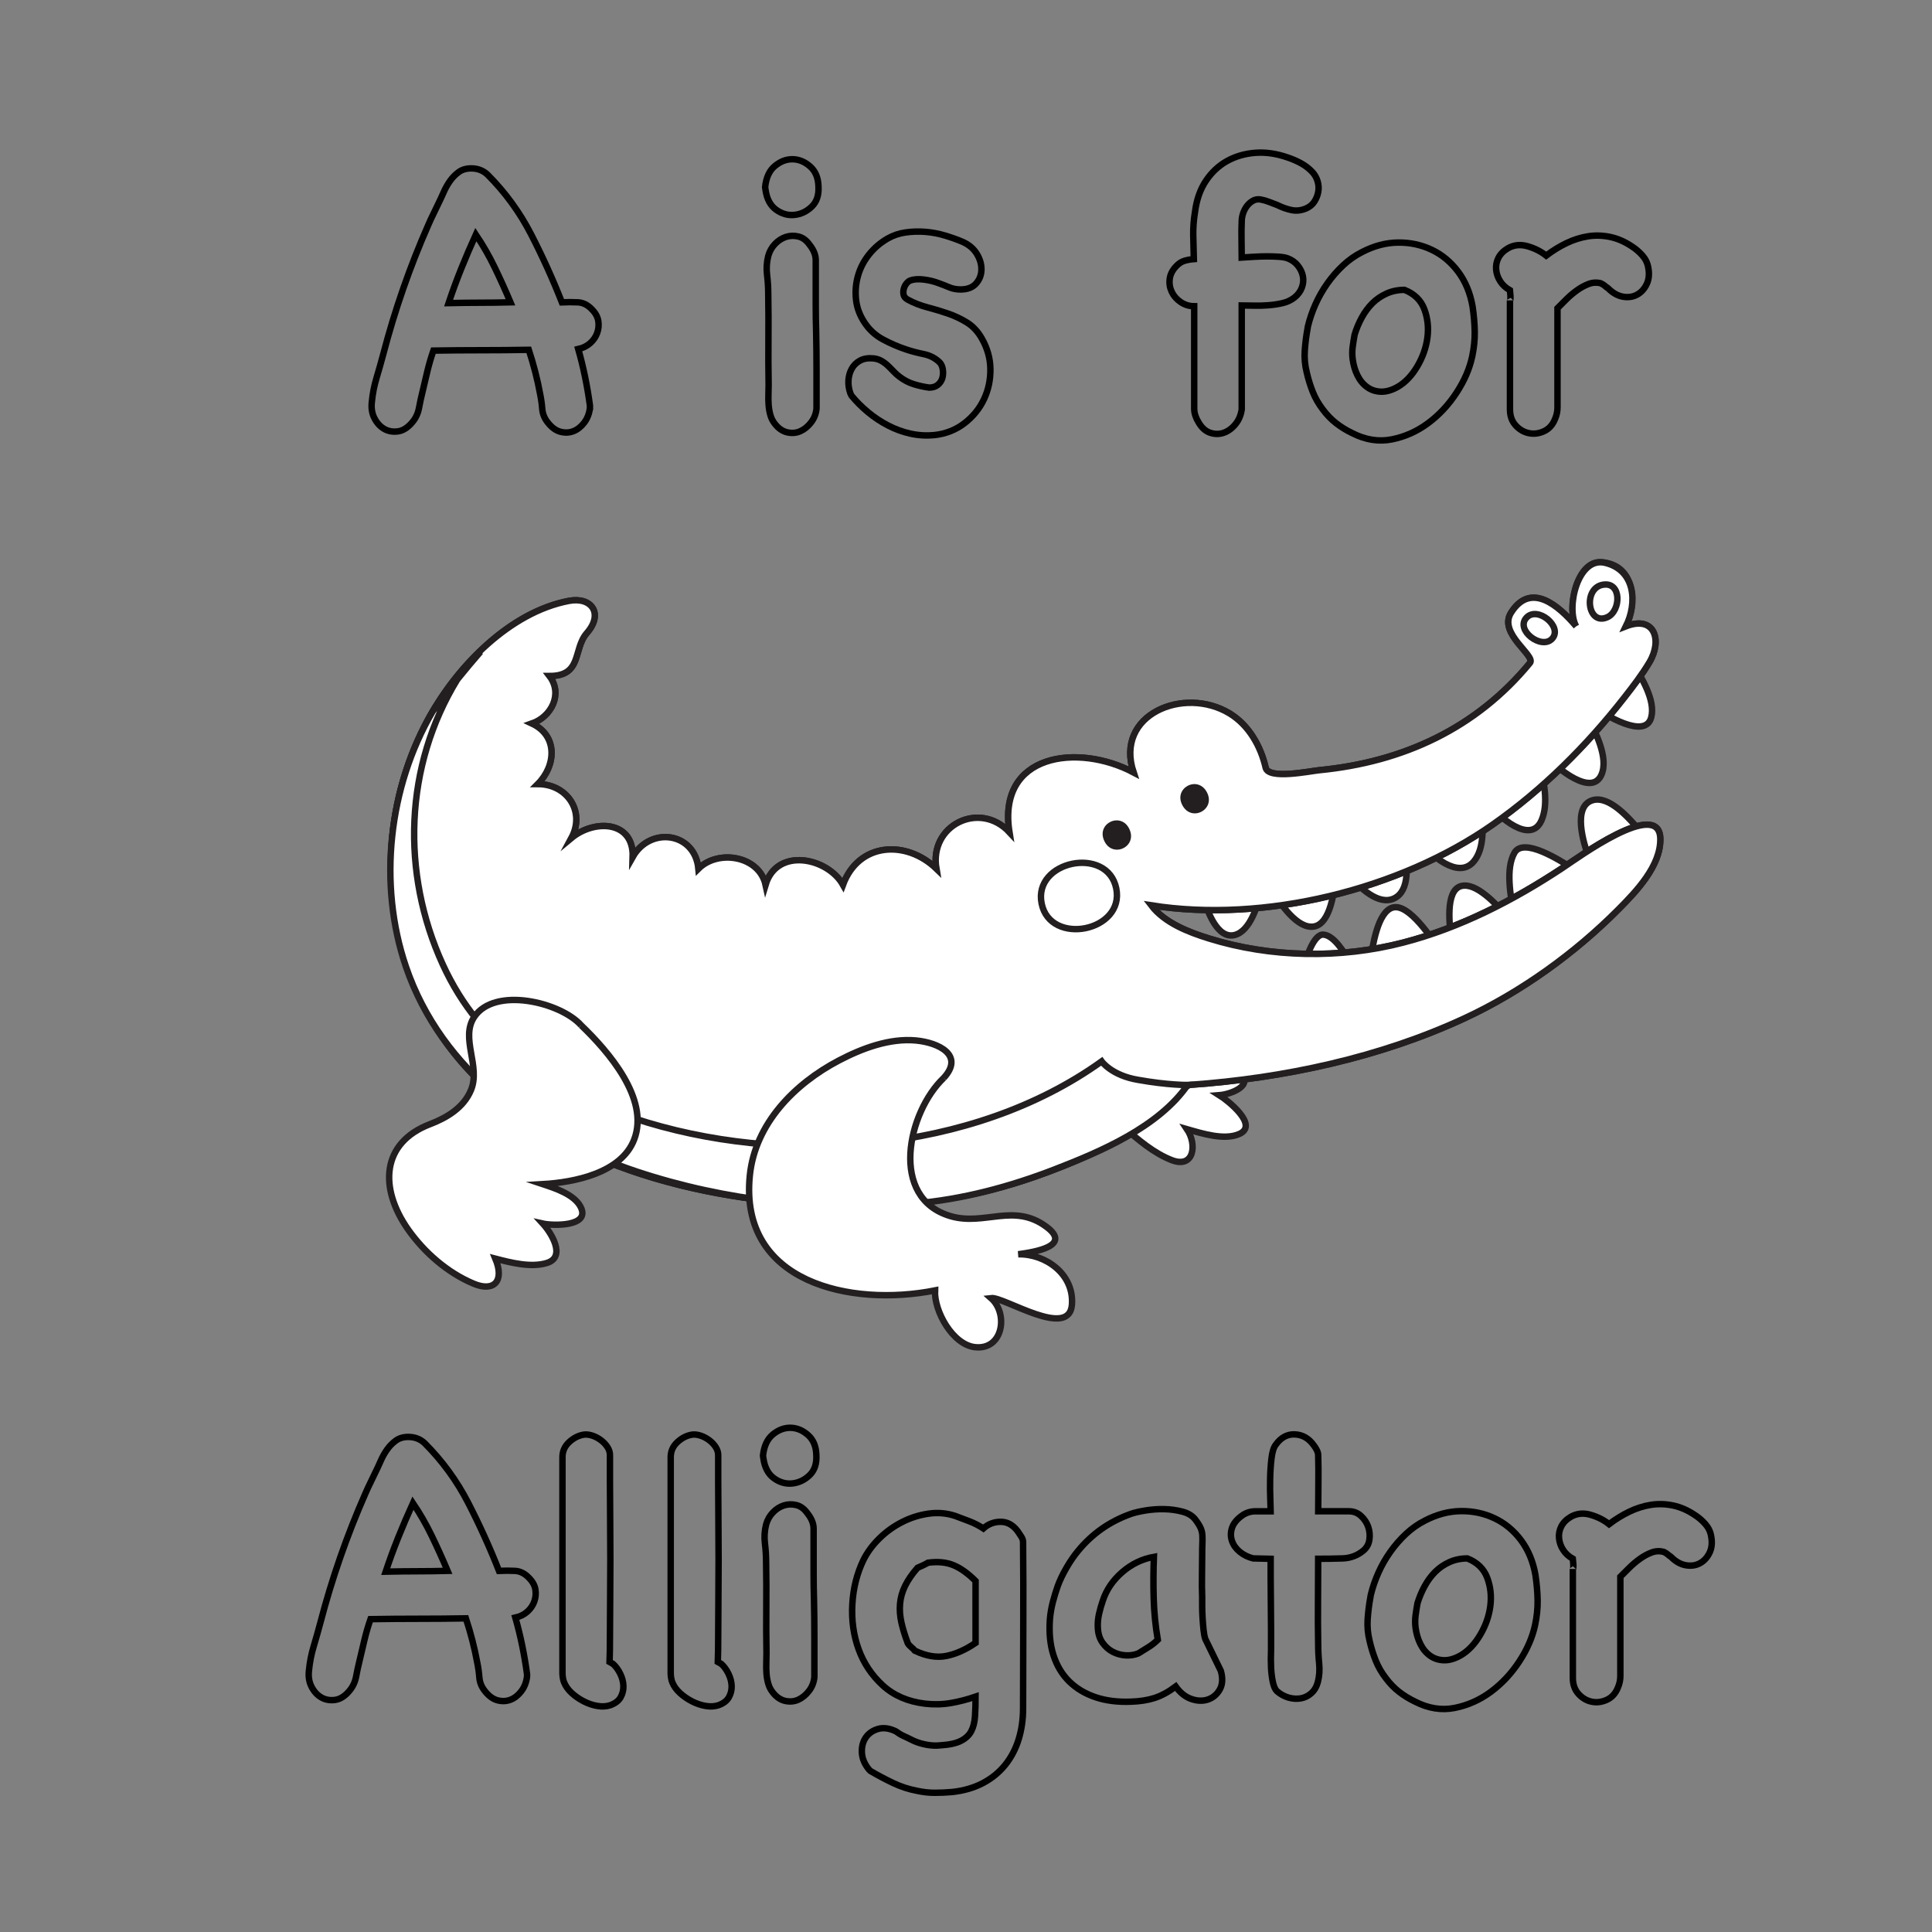 <?xml version="1.0" encoding="utf-8"?>
<!-- Generator: Adobe Illustrator 16.0.0, SVG Export Plug-In . SVG Version: 6.00 Build 0)  -->
<!DOCTYPE svg PUBLIC "-//W3C//DTD SVG 1.1//EN" "http://www.w3.org/Graphics/SVG/1.1/DTD/svg11.dtd">
<svg version="1.1" id="Layer_1" xmlns="http://www.w3.org/2000/svg" xmlns:xlink="http://www.w3.org/1999/xlink" x="0px" y="0px"
	 width="600px" height="600px" viewBox="0 0 600 600" enable-background="new 0 0 600 600" xml:space="preserve">
<rect x="0" y="0" width="600" height="600" fill="#808080" stroke="none"/>
<path fill="#FFFFFF" stroke="#231F20" stroke-width="2" stroke-miterlimit="10" d="M474.082,191.794
	c3.473-3.691,11.363,2.907,7.938,6.577C478.73,201.896,470.454,195.648,474.082,191.794"/>
<path fill="#FFFFFF" stroke="#231F20" stroke-width="2" stroke-miterlimit="10" d="M474.082,191.794
	c3.628-3.856,11.113,3.175,7.938,6.577C478.844,201.773,470.452,195.65,474.082,191.794z"/>
<path fill="#FFFFFF" stroke="#231F20" stroke-width="2" stroke-miterlimit="10" d="M497.825,181.588
	c5.875-0.966,5.562,8.131,1.407,10.063C492.991,194.554,491.496,182.629,497.825,181.588"/>
<path fill="#FFFFFF" stroke="#231F20" stroke-width="2" stroke-miterlimit="10" d="M497.825,181.588
	c6.434-1.059,5.599,9.979,0,10.433C492.227,192.474,492.311,182.495,497.825,181.588z"/>
<path fill="#FFFFFF" stroke="#231F20" stroke-width="2" stroke-miterlimit="10" d="M373.834,278.971
	c1.033,3.813,4.232,12.852,9.667,11.387c4.84-1.304,7.057-9.316,8.25-13.513C385.779,277.554,379.807,278.263,373.834,278.971z"/>
<path fill="#FFFFFF" stroke="#231F20" stroke-width="2" stroke-miterlimit="10" d="M395.154,276.845
	c2.438,3.633,7.716,11.793,12.929,10.886c5.256-0.914,6.308-11.526,6.803-15.649C408.309,273.669,401.73,275.257,395.154,276.845z"
	/>
<path fill="#FFFFFF" stroke="#231F20" stroke-width="2" stroke-miterlimit="10" d="M419.196,272.082
	c2.921,3.355,8.883,9.34,13.834,6.889c4.901-2.428,3.994-10.573,3.175-14.958C430.536,266.703,424.865,269.393,419.196,272.082z"/>
<path fill="#FFFFFF" stroke="#231F20" stroke-width="2" stroke-miterlimit="10" d="M441.194,261.649
	c3.146,3.861,11.666,11.552,16.468,5.919c3.479-4.079,2.914-11.38,2.355-16.353C453.745,254.694,447.47,258.171,441.194,261.649z"/>
<path fill="#FFFFFF" stroke="#231F20" stroke-width="2" stroke-miterlimit="10" d="M462.288,249.628
	c2.881,3.715,13.062,12.993,16.466,5.09c2.239-5.2,0.664-12.269-0.589-17.564C472.872,241.312,467.579,245.471,462.288,249.628z"/>
<path fill="#FFFFFF" stroke="#231F20" stroke-width="2" stroke-miterlimit="10" d="M480.885,235.567
	c2.729,2.907,13.435,11.969,16.46,5.027c2.288-5.244-1.911-13.28-4.213-17.956C489.05,226.948,484.968,231.257,480.885,235.567z"/>
<path fill="#FFFFFF" stroke="#231F20" stroke-width="2" stroke-miterlimit="10" d="M495.173,219.691
	c3.068,2.143,15.747,10.105,17.62,3.132c1.42-5.287-3.023-12.364-5.599-16.74C503.188,210.619,499.181,215.155,495.173,219.691z"/>
<path fill="#FFFFFF" stroke="#231F20" stroke-width="2" stroke-miterlimit="10" d="M405.02,299.525
	c0.743-2.174,2.984-9.547,6.021-9.268c3.402,0.313,6.498,5.797,8.157,8.36C414.471,298.921,409.745,299.223,405.02,299.525z"/>
<path fill="#FFFFFF" stroke="#231F20" stroke-width="2" stroke-miterlimit="10" d="M425.545,298.164
	c0.768-4.062,2.188-15.055,7.032-16.33c5.019-1.32,12.059,9.699,14.514,13.054C439.909,295.98,432.729,297.072,425.545,298.164z"/>
<path fill="#FFFFFF" stroke="#231F20" stroke-width="2" stroke-miterlimit="10" d="M450.751,291.814
	c-0.494-3.734-2.104-15.266,3.013-16.638c4.646-1.246,10.687,5.538,13.518,8.485C461.77,286.379,456.26,289.096,450.751,291.814z"/>
<path fill="#FFFFFF" stroke="#231F20" stroke-width="2" stroke-miterlimit="10" d="M470,283.661
	c-0.791-5.425-2.512-13.775,0.318-18.799c2.838-5.039,14.443,2.571,17.599,4.508C481.943,274.133,475.971,278.897,470,283.661z"/>
<path fill="#FFFFFF" stroke="#231F20" stroke-width="2" stroke-miterlimit="10" d="M493.359,266.185
	c-1.506-4.096-5.146-15.795,1.244-17.67c5.209-1.527,11.432,5.746,14.402,9.165C503.792,260.515,498.576,263.35,493.359,266.185z"/>
<path fill="#FFFFFF" stroke="#231F20" stroke-width="2" stroke-miterlimit="10" d="M371,327.195c4.646,1.183,10.182,2.6,13.89,5.781
	c4.874,4.184-2.809,6.879-6.208,7.146c2.519,1.571,12.374,9.304,6.193,12.044c-4.661,2.066-11.618-0.169-16.257-1.5
	c3.188,4.71,2.271,12.352-4.777,9.605c-5.469-2.131-10.337-6.261-14.7-10.1c-1.649-1.451,2.646-7.479,3.529-8.938
	C356.698,334.598,362.795,327.941,371,327.195"/>
<path fill="#FFFFFF" stroke="#231F20" stroke-width="2" stroke-miterlimit="10" d="M504.926,194.516
	c3.619-7.295,2.79-19.338-7.756-19.926c-7.589-0.423-10.673,14.666-7.667,19.926c-5.562-6.557-14.159-13.924-20.246-4.201
	c-4.032,6.438,7.782,13.267,5.896,15.561c-16.746,20.333-39.391,30.774-65.385,33.313c-3.059,0.299-15.851,3.002-16.714-0.781
	c-1.521-6.666-5.223-13.207-11.174-16.831c-14.116-8.593-35.873,0.232-29.818,18.328c-17.323-9.174-42.465-5.896-38.558,18.568
	c-9.243-9.954-25.035-2.212-22.68,11.34c-9.344-9.033-24.14-8.289-29.031,4.99c-4.717-8.441-20.486-11.842-24.041,0
	c-1.958-9.008-14.713-11.143-20.866-4.99c-1.067-11.402-14.989-13.265-20.412-3.629c0.383-11.457-12.008-11.765-19.05-5.896
	c4.44-8.199-1.238-16.784-10.433-16.784c5.699-5.699,6.333-15.016-1.814-18.812c6.077-2.117,9.705-9.213,5.442-14.753
	c10.314,0,7.241-8.314,11.631-13.35c5.289-6.066,1.424-11.306-5.563-9.979c-18.406,3.498-34.642,20.378-43.311,36.043
	c-20.11,36.337-14.867,83.287,15.027,112.6c30.166,29.581,76.735,39.04,117.622,39.212c19.14,0.081,37.488-2.801,55.608-9.132
	c11.129-3.89,22.088-8.716,32.041-15.077c4.03-2.576,7.939-5.432,11.336-8.812c1.474-1.465,2.674-4.404,4.824-4.561
	c28.853-2.061,58.641-8.427,84.924-20.621c17.58-8.158,34.286-20.174,47.937-33.931c5.438-5.482,13.117-13.466,12.922-21.904
	c-0.296-12.604-25.726,6.056-30.481,9.197c-15.188,10.029-31.64,18.5-49.329,23.096c-19.517,5.07-41.113,4.727-60.422-1.284
	c-6.289-1.958-13.729-4.823-17.876-10.282c35.124,5.57,77.189-4.865,106.011-25.043c15.562-10.896,29.262-24.575,40.939-39.522
	c2.74-3.508,5.498-7.093,7.781-10.924C516.304,198.835,513.881,191.012,504.926,194.516"/>
<path fill="#FFFFFF" stroke="#231F20" stroke-width="2" stroke-miterlimit="10" d="M489.504,194.516
	c-5.562-6.558-14.159-13.924-20.247-4.202c-4.033,6.438,7.784,13.268,5.896,15.562c-16.746,20.333-39.391,30.772-65.385,33.312
	c-3.059,0.299-15.851,3.003-16.714-0.78c-1.521-6.666-5.223-13.207-11.174-16.83c-14.117-8.594-35.873,0.231-29.818,18.328
	c-17.323-9.174-42.464-5.899-38.556,18.568c-9.243-9.952-25.038-2.213-22.682,11.34c-9.344-9.033-24.139-8.289-29.029,4.989
	c-4.717-8.438-20.491-11.843-24.041,0c-1.958-9.006-14.714-11.142-20.866-4.989c-1.07-11.401-14.992-13.266-20.413-3.629
	c0.383-11.457-12.009-11.765-19.052-5.896c4.44-8.198-1.236-16.785-10.432-16.785c5.7-5.701,6.332-15.016-1.815-18.814
	c6.08-2.115,9.705-9.212,5.445-14.753c10.314,0,7.239-8.314,11.63-13.349c5.289-6.066,1.425-11.306-5.563-9.979
	c-18.407,3.496-34.642,20.38-43.31,36.044c-20.11,36.337-14.868,83.289,15.025,112.6c30.167,29.581,76.734,39.04,117.622,39.212
	c19.14,0.081,37.488-2.801,55.608-9.133c11.129-3.889,22.088-8.717,32.041-15.077c4.03-2.575,7.939-5.432,11.336-8.813
	c1.475-1.463,2.674-4.402,4.824-4.559c28.853-2.061,58.641-8.427,84.924-20.622c17.58-8.157,34.286-20.173,47.937-33.931
	c5.438-5.482,13.115-13.466,12.922-21.904c-0.294-12.604-25.726,6.056-30.48,9.197c-15.188,10.029-31.641,18.5-49.33,23.096
	c-19.517,5.071-41.112,4.729-60.422-1.284c-6.291-1.958-13.729-4.823-17.876-10.282c35.124,5.569,77.191-4.864,106.013-25.043
	c15.562-10.895,29.261-24.576,40.938-39.523c2.741-3.507,5.5-7.093,7.781-10.924c4.066-6.83,1.643-14.65-7.312-11.148
	c3.615-7.285,2.988-17.429-6.419-19.723C489.959,172.709,486.262,188.846,489.504,194.516"/>
<path fill="#231F20" d="M350.76,257.522c2.537,5.514-5.29,9.118-7.83,3.605C340.393,255.613,348.221,252.009,350.76,257.522"/>
<path fill="#231F20" d="M374.808,246.035c2.843,5.364-4.771,9.399-7.613,4.034C364.349,244.706,371.965,240.672,374.808,246.035"/>
<g>
	<path fill="#FFFFFF" stroke="#231F20" stroke-width="2" stroke-miterlimit="10" d="M346.662,275.903
		c2.701,13.329-20.472,18.026-23.173,4.698C320.785,267.272,343.961,262.574,346.662,275.903"/>
</g>
<path fill="#FFFFFF" stroke="#231F20" stroke-width="2" stroke-miterlimit="10" d="M474.082,191.794
	c3.473-3.691,11.363,2.907,7.938,6.577C478.73,201.896,470.454,195.648,474.082,191.794"/>
<path fill="#FFFFFF" stroke="#231F20" stroke-width="2" stroke-miterlimit="10" d="M497.825,181.588
	c5.875-0.966,5.562,8.131,1.407,10.063C492.991,194.554,491.496,182.629,497.825,181.588"/>
<g>
	<path fill="#FFFFFF" stroke="#231F20" stroke-width="2" stroke-miterlimit="10" d="M144.452,207.253
		c-0.814,1.196-1.621,2.443-2.418,3.746c2.493-3.089,4.915-5.964,7.187-8.579C147.608,203.921,146.015,205.537,144.452,207.253
		C143.638,208.449,146.015,205.537,144.452,207.253z"/>
	<path fill="#FFFFFF" stroke="#231F20" stroke-width="2" stroke-miterlimit="10" d="M342.128,329.621
		c-40.044,28.749-99.371,32.887-145.351,17.645c-26.053-8.639-47.478-21.965-59.271-47.742
		c-13.015-28.445-11.924-61.642,4.527-88.525c-2.526,3.131-5.121,6.482-7.696,9.994c-13.687,23.383-17.019,53.543-8.276,79.207
		c11.092,32.553,40.227,53.2,71.743,63.657c27.382,9.084,57.476,12.395,86.216,9.912c14.917-1.287,29.505-5.191,43.446-10.582
		c14.347-5.547,32.238-13.125,41.378-26.239c0,0-5.976,0.096-15.44-1.597C345.195,333.982,342.128,329.621,342.128,329.621z"/>
</g>
<path fill="#FFFFFF" stroke="#231F20" stroke-width="2" stroke-miterlimit="10" d="M293.093,334.75
	c-11.179,10.605-17.145,37.342,2.157,42.952c10.555,3.067,19.577-4.24,29.708,3.278c8.059,5.979-3.648,7.852-8.731,8.541
	c8.564-0.137,17.312,6.184,16.676,15.555c-0.75,11.075-21.139-2.44-25.147-1.946c5.479,4.788,3.795,16.239-4.983,15.244
	c-6.952-0.788-12.702-11.223-12.396-17.625c-26.085,5.191-60.928-2.329-57.51-35.724c1.645-16.07,13.896-28.465,27.632-35.668
	c7.191-3.771,15.737-6.994,23.982-6.225C291.581,323.802,299.533,327.74,293.093,334.75"/>
<path fill="#FFFFFF" stroke="#231F20" stroke-width="2" stroke-miterlimit="10" d="M180.486,318.421
	c8.396,8.063,21.292,22.818,16.473,35.438c-3.981,10.426-18.526,13.316-28.38,13.891c3.849,1.273,9.748,3.189,11.734,7.048
	c3.207,6.229-8.729,5.877-11.734,5.199c2.605,2.843,7.342,10.379,1.234,12.235c-4.945,1.502-11.114-0.09-15.977-1.351
	c2.928,6.991-0.432,10.396-6.686,7.8c-8.091-3.357-15.4-9.734-20.404-16.854c-9.053-12.881-8.333-26.934,6.822-32.719
	c5.258-2.008,10.437-5.144,12.694-10.562c3.093-7.423-3.386-16.121,1.011-22.715C153.653,306.268,174.104,311.252,180.486,318.421"
	/>
<path fill="none" stroke="#000000" stroke-width="2" d="M183.205,126.78c-0.242,1.774-0.847,3.285-1.813,4.534
	c-0.968,1.249-2.077,2.116-3.326,2.6c-1.25,0.484-2.581,0.544-3.99,0.182c-1.411-0.362-2.72-1.311-3.93-2.842
	c-1.048-1.289-1.632-2.721-1.753-4.293c-0.121-1.571-0.344-3.123-0.666-4.655c-0.807-4.432-1.976-8.987-3.506-13.664
	c-5,0.082-9.957,0.121-14.874,0.121c-4.918,0-9.836,0.042-14.752,0.121c-0.725,2.097-1.351,4.232-1.874,6.409
	c-0.526,2.177-1.028,4.313-1.512,6.409c-0.405,1.614-0.767,3.286-1.088,5.018c-0.323,1.735-1.049,3.246-2.176,4.535
	c-1.372,1.612-2.842,2.519-4.414,2.721c-1.572,0.2-2.983-0.061-4.232-0.786c-1.25-0.726-2.258-1.835-3.023-3.326
	c-0.767-1.491-1.027-3.204-0.785-5.139c0.242-2.497,0.725-4.957,1.451-7.376c0.725-2.418,1.409-4.837,2.056-7.255
	c3.627-13.865,8.302-27.287,14.026-40.266c0.484-1.128,0.987-2.216,1.512-3.265c0.523-1.046,1.028-2.095,1.511-3.144
	c0.563-1.128,1.128-2.337,1.693-3.628c0.562-1.289,1.228-2.479,1.995-3.567c0.766-1.088,1.672-2.014,2.721-2.781
	c1.046-0.765,2.337-1.148,3.87-1.148c2.014,0,3.707,0.646,5.078,1.935c5.481,5.483,9.995,11.669,13.543,18.561
	c3.547,6.893,6.73,13.927,9.553,21.101c1.693-0.079,3.344-0.079,4.958,0c1.612,0.082,3.062,0.807,4.354,2.177
	c1.127,1.13,1.792,2.339,1.995,3.627c0.2,1.291,0.079,2.54-0.363,3.749c-0.444,1.209-1.169,2.258-2.177,3.144
	c-1.009,0.889-2.237,1.493-3.688,1.814c0.805,2.822,1.512,5.704,2.116,8.646c0.605,2.943,1.107,5.906,1.512,8.888v0.843H183.205z
	 M158.537,93.889c-1.532-3.627-3.165-7.234-4.897-10.822c-1.734-3.586-3.688-6.993-5.865-10.217
	c-1.614,3.548-3.125,7.073-4.534,10.581c-1.412,3.506-2.721,7.073-3.93,10.701c3.789-0.079,7.113-0.121,9.976-0.121
	C152.148,94.01,155.231,93.971,158.537,93.889z"/>
<path fill="none" stroke="#000000" stroke-width="2" d="M237.616,58.097c0.321-2.982,1.349-5.179,3.083-6.59
	c1.732-1.41,3.567-2.096,5.502-2.055c1.934,0.041,3.728,0.785,5.38,2.237c1.651,1.451,2.519,3.506,2.6,6.167
	c0.161,2.741-0.544,4.857-2.116,6.348c-1.572,1.493-3.367,2.339-5.381,2.54c-2.016,0.202-3.912-0.342-5.684-1.632
	c-1.774-1.289-2.862-3.344-3.265-6.167L237.616,58.097z M253.577,126.9c-0.162,1.614-0.725,3.044-1.693,4.293
	c-0.967,1.249-2.076,2.155-3.325,2.72c-1.251,0.563-2.6,0.684-4.051,0.363c-1.451-0.323-2.741-1.209-3.869-2.66
	c-0.646-0.806-1.109-1.711-1.391-2.721c-0.283-1.007-0.465-2.056-0.544-3.144c-0.081-1.088-0.102-2.177-0.06-3.265
	c0.039-1.088,0.06-2.075,0.06-2.962c-0.081-4.755-0.102-9.472-0.06-14.148c0.039-4.674,0.019-9.39-0.061-14.147
	c0-1.935-0.121-3.889-0.363-5.865c-0.242-1.974-0.121-3.93,0.363-5.864c0.403-1.451,1.107-2.7,2.116-3.749
	c1.007-1.047,2.135-1.772,3.386-2.177c1.249-0.403,2.539-0.442,3.87-0.121c1.33,0.323,2.479,1.169,3.446,2.539
	c1.289,1.613,1.935,3.204,1.935,4.776s0,3.487,0,5.744c0,2.741,0,5.483,0,8.223c0,2.741,0.04,5.441,0.121,8.102
	c0.08,3.869,0.121,7.739,0.121,11.608c0,3.869,0,7.739,0,11.608L253.577,126.9L253.577,126.9z"/>
<path fill="none" stroke="#000000" stroke-width="2" d="M264.098,122.185c-0.483-1.37-0.686-2.721-0.604-4.05
	c0.079-1.331,0.423-2.54,1.027-3.628c0.605-1.088,1.47-1.934,2.601-2.539c1.128-0.605,2.497-0.826,4.111-0.666
	c0.886,0.082,1.693,0.323,2.418,0.726c0.726,0.405,1.391,0.888,1.995,1.451c0.604,0.564,1.209,1.169,1.814,1.813
	c0.604,0.646,1.228,1.209,1.875,1.693c1.37,1.048,2.82,1.813,4.353,2.297c1.53,0.484,3.144,0.847,4.837,1.089
	c1.127,0,2.034-0.282,2.72-0.847c0.684-0.563,1.149-1.249,1.391-2.056c0.242-0.805,0.303-1.672,0.181-2.6
	c-0.121-0.926-0.423-1.672-0.906-2.237c-1.372-1.37-3.044-2.256-5.018-2.66c-1.977-0.403-3.81-0.887-5.502-1.452
	c-2.418-0.805-4.797-1.833-7.134-3.083c-2.339-1.249-4.232-2.963-5.683-5.14c-1.532-2.256-2.439-4.655-2.721-7.194
	c-0.283-2.54-0.082-5.018,0.604-7.437c0.684-2.418,1.833-4.635,3.446-6.65c1.612-2.015,3.546-3.668,5.805-4.958
	c1.692-0.967,3.546-1.591,5.562-1.875c2.015-0.282,4.051-0.342,6.107-0.182c2.055,0.163,4.09,0.544,6.106,1.149
	c2.015,0.604,3.87,1.27,5.562,1.995c1.936,0.888,3.387,2.137,4.354,3.749c0.969,1.613,1.433,3.246,1.393,4.897
	c-0.042,1.653-0.604,3.083-1.689,4.292c-1.092,1.209-2.684,1.813-4.779,1.813c-1.291,0-2.46-0.221-3.507-0.666
	c-1.048-0.442-2.137-0.865-3.265-1.27c-1.452-0.562-3.023-0.946-4.716-1.148c-1.692-0.201-3.064-0.101-4.111,0.302
	c-0.323,0.082-0.686,0.344-1.089,0.786c-0.404,0.444-0.707,0.988-0.906,1.632c-0.203,0.646-0.242,1.291-0.121,1.935
	c0.121,0.646,0.544,1.169,1.269,1.572c1.935,1.048,3.991,1.855,6.167,2.418c2.177,0.565,4.312,1.209,6.409,1.934
	c2.096,0.726,4.05,1.654,5.865,2.781c1.813,1.13,3.327,2.742,4.536,4.837c1.771,3.064,2.68,6.269,2.722,9.613
	c0.04,3.346-0.625,6.469-1.995,9.372c-1.372,2.902-3.387,5.381-6.046,7.437c-2.661,2.056-5.764,3.284-9.311,3.688
	c-2.5,0.242-4.958,0.099-7.376-0.424c-2.418-0.525-4.757-1.372-7.013-2.539c-2.258-1.17-4.354-2.559-6.288-4.172
	c-1.935-1.612-3.628-3.304-5.079-5.079L264.098,122.185z"/>
<path fill="none" stroke="#000000" stroke-width="2" d="M383.686,131.737c-1.049,1.289-2.258,2.177-3.627,2.661
	c-1.371,0.483-2.778,0.483-4.229,0c-1.451-0.484-2.661-1.572-3.628-3.265c-0.404-0.646-0.728-1.33-0.967-2.055
	c-0.242-0.726-0.363-1.451-0.363-2.177V95.099c-1.532,0-2.923-0.423-4.172-1.27c-1.251-0.846-2.18-1.894-2.781-3.144
	c-0.604-1.249-0.828-2.579-0.665-3.99c0.161-1.41,0.805-2.721,1.937-3.93c0.806-0.886,1.673-1.47,2.601-1.753
	c0.926-0.282,1.915-0.463,2.963-0.544c-0.082-2.498-0.142-4.958-0.182-7.376c-0.042-2.418,0.14-4.837,0.544-7.256
	c0.48-3.788,1.609-7.013,3.386-9.673c1.771-2.66,3.97-4.716,6.59-6.167c2.619-1.451,5.542-2.297,8.768-2.54
	c3.225-0.242,6.568,0.243,10.035,1.452c1.451,0.483,2.843,1.088,4.175,1.814c1.328,0.725,2.518,1.653,3.564,2.781
	c0.729,0.807,1.249,1.754,1.572,2.842c0.32,1.088,0.381,2.177,0.181,3.265c-0.202,1.088-0.604,2.098-1.209,3.023
	c-0.604,0.928-1.472,1.633-2.6,2.116c-1.532,0.646-3.044,0.807-4.535,0.483c-1.493-0.321-2.963-0.846-4.414-1.571
	c-0.888-0.321-1.735-0.645-2.54-0.968c-0.807-0.321-1.653-0.563-2.54-0.726c-0.888-0.16-1.692-0.04-2.418,0.363
	c-0.726,0.405-1.351,0.948-1.874,1.632c-0.525,0.686-0.928,1.451-1.209,2.298c-0.283,0.846-0.423,1.674-0.423,2.479
	c-0.081,1.854-0.104,3.729-0.062,5.623c0.04,1.895,0.062,3.769,0.062,5.623c1.209-0.079,2.498-0.161,3.87-0.242
	c1.369-0.08,2.721-0.121,4.05-0.121c1.331,0,2.558,0.041,3.688,0.121c1.127,0.081,2.016,0.242,2.659,0.484
	c1.289,0.483,2.337,1.229,3.146,2.237c0.805,1.009,1.33,2.097,1.569,3.265c0.242,1.169,0.143,2.358-0.302,3.567
	c-0.443,1.209-1.229,2.258-2.354,3.144c-1.051,0.807-2.26,1.372-3.629,1.692c-1.37,0.323-2.822,0.544-4.354,0.665
	s-3.021,0.163-4.474,0.121c-1.451-0.04-2.742-0.06-3.87-0.06v32.285C385.378,128.917,384.732,130.447,383.686,131.737z"/>
<path fill="none" stroke="#000000" stroke-width="2" d="M406.177,101.387c0.563-2.337,1.352-4.635,2.357-6.893
	c1.007-2.256,2.237-4.414,3.688-6.469c1.451-2.056,3.084-3.93,4.897-5.623c1.812-1.693,3.768-3.063,5.865-4.112
	c3.707-1.935,7.437-2.921,11.186-2.962c3.749-0.04,7.234,0.707,10.459,2.237c3.224,1.532,5.965,3.809,8.223,6.832
	c2.259,3.023,3.749,6.632,4.477,10.823c0.4,2.741,0.624,5.341,0.665,7.799c0.04,2.46-0.226,5.018-0.786,7.678
	c-0.809,3.79-2.438,7.558-4.897,11.306c-2.46,3.749-5.399,6.892-8.825,9.432c-3.43,2.54-7.178,4.211-11.245,5.018
	c-4.072,0.805-8.162,0.16-12.273-1.935c-1.854-0.888-3.526-1.916-5.019-3.083s-2.844-2.558-4.053-4.172
	c-1.371-1.772-2.438-3.627-3.203-5.562c-0.769-1.934-1.393-3.949-1.873-6.046c-0.565-2.256-0.77-4.535-0.604-6.832
	c0.16-2.298,0.442-4.535,0.846-6.711L406.177,101.387z M420.688,103.926c-0.24,1.291-0.442,2.56-0.604,3.809
	c-0.163,1.251-0.163,2.521,0,3.809c0.242,1.855,0.744,3.548,1.511,5.079c0.768,1.532,1.772,2.741,3.022,3.627
	c1.249,0.888,2.68,1.351,4.292,1.391c1.609,0.042,3.345-0.463,5.2-1.512c2.337-1.37,4.353-3.486,6.046-6.349
	c1.689-2.86,2.737-5.843,3.144-8.948c0.402-3.102,0.079-6.046-0.967-8.827c-1.049-2.781-3.104-4.776-6.167-5.986
	c-2.019,0-3.87,0.383-5.562,1.148c-1.69,0.767-3.163,1.774-4.413,3.023c-1.25,1.251-2.34,2.721-3.266,4.414
	C421.997,100.298,421.25,102.072,420.688,103.926z"/>
<path fill="none" stroke="#000000" stroke-width="2" d="M469.053,92.983c0.08-0.524,0.04-1.47-0.121-2.842
	c-1.291-0.725-2.298-1.651-3.021-2.781c-0.729-1.127-1.149-2.337-1.271-3.627c-0.12-1.289,0.121-2.519,0.729-3.688
	c0.604-1.167,1.591-2.155,2.963-2.962c1.854-1.047,3.888-1.249,6.104-0.604c2.218,0.646,4.132,1.614,5.743,2.902
	c2.018-1.531,4.112-2.821,6.288-3.87c2.178-1.047,4.396-1.753,6.651-2.116c2.255-0.363,4.553-0.302,6.893,0.182
	c2.337,0.484,4.636,1.493,6.895,3.023c1.128,0.726,2.177,1.633,3.144,2.721c0.967,1.089,1.571,2.318,1.814,3.688
	c0.399,2.016,0.24,3.77-0.484,5.26c-0.725,1.493-1.734,2.581-3.021,3.265c-1.291,0.686-2.741,0.888-4.354,0.604
	c-1.614-0.281-3.145-1.149-4.594-2.6c-0.484-0.321-0.828-0.583-1.028-0.786c-0.202-0.2-0.625-0.463-1.27-0.786
	c-1.291-0.32-2.562-0.242-3.812,0.243c-1.251,0.483-2.46,1.148-3.627,1.995c-1.17,0.846-2.258,1.774-3.265,2.781
	c-1.009,1.008-1.916,1.916-2.72,2.72v30.835c0,1.208-0.243,2.378-0.729,3.506c-0.726,1.854-1.874,3.144-3.446,3.869
	c-1.569,0.726-3.144,0.926-4.716,0.604s-2.941-1.129-4.109-2.418c-1.172-1.29-1.755-2.942-1.755-4.958V93.285
	C468.932,93.608,468.972,93.508,469.053,92.983z"/>
<path fill="none" stroke="#000000" stroke-width="2" d="M163.675,520.737c-0.242,1.771-0.846,3.284-1.813,4.534
	c-0.968,1.246-2.077,2.113-3.326,2.6c-1.25,0.484-2.581,0.544-3.99,0.182c-1.411-0.359-2.72-1.311-3.93-2.842
	c-1.049-1.289-1.633-2.721-1.753-4.293c-0.121-1.571-0.344-3.122-0.666-4.655c-0.807-4.432-1.976-8.984-3.506-13.664
	c-5,0.082-9.957,0.121-14.874,0.121c-4.918,0-9.835,0.042-14.751,0.121c-0.726,2.097-1.352,4.232-1.875,6.409
	c-0.525,2.177-1.028,4.312-1.511,6.409c-0.405,1.614-0.768,3.286-1.089,5.018c-0.323,1.735-1.049,3.246-2.176,4.535
	c-1.372,1.612-2.842,2.519-4.414,2.721c-1.572,0.2-2.983-0.061-4.232-0.786c-1.25-0.726-2.258-1.835-3.023-3.323
	c-0.767-1.491-1.027-3.204-0.786-5.142c0.242-2.497,0.726-4.957,1.451-7.375c0.726-2.419,1.409-4.837,2.056-7.255
	c3.627-13.865,8.301-27.287,14.026-40.266c0.483-1.128,0.986-2.216,1.511-3.268c0.524-1.046,1.028-2.095,1.512-3.144
	c0.563-1.128,1.128-2.338,1.693-3.628c0.563-1.289,1.228-2.479,1.995-3.567c0.766-1.088,1.672-2.014,2.721-2.778
	c1.046-0.768,2.337-1.148,3.87-1.148c2.014,0,3.706,0.646,5.078,1.935c5.481,5.483,9.995,11.671,13.542,18.562
	s6.73,13.927,9.554,21.101c1.692-0.079,3.343-0.079,4.957,0c1.612,0.082,3.062,0.81,4.354,2.18c1.127,1.13,1.793,2.339,1.995,3.627
	c0.2,1.291,0.079,2.54-0.363,3.749c-0.444,1.209-1.169,2.258-2.177,3.144c-1.009,0.89-2.237,1.493-3.688,1.814
	c0.805,2.819,1.511,5.704,2.116,8.646c0.605,2.943,1.107,5.906,1.512,8.889V520.737z M139.007,487.847
	c-1.532-3.627-3.165-7.231-4.897-10.819c-1.734-3.586-3.688-6.993-5.864-10.22c-1.614,3.551-3.125,7.073-4.535,10.581
	c-1.411,3.506-2.721,7.073-3.93,10.701c3.789-0.079,7.113-0.121,9.976-0.121C132.618,487.967,135.701,487.928,139.007,487.847z"/>
<path fill="none" stroke="#000000" stroke-width="2" d="M190.396,516.747c0.887,0.806,1.633,1.834,2.238,3.083
	c0.604,1.251,0.926,2.5,0.967,3.749c0.039,1.249-0.242,2.418-0.846,3.506c-0.604,1.089-1.675,1.915-3.205,2.479
	c-1.209,0.399-2.539,0.48-3.99,0.239c-1.452-0.239-2.884-0.725-4.293-1.448c-1.411-0.729-2.66-1.595-3.749-2.603
	c-1.088-1.009-1.874-2.116-2.357-3.326c-0.163-0.399-0.284-0.862-0.364-1.391c-0.081-0.523-0.121-0.986-0.121-1.39v-67.111
	c0-1.854,0.705-3.425,2.117-4.715c1.409-1.289,2.962-2.059,4.655-2.298c0.805-0.08,1.672,0.042,2.6,0.36
	c0.926,0.323,1.792,0.786,2.6,1.394c0.805,0.604,1.47,1.311,1.995,2.114c0.523,0.809,0.786,1.652,0.786,2.539c0,2.1,0,4.879,0,8.347
	c0,3.467,0.019,7.255,0.061,11.364c0.04,4.11,0.06,8.363,0.06,12.759c0,4.394-0.021,8.604-0.06,12.636
	c-0.042,4.032-0.061,7.72-0.061,11.062c0,3.35-0.042,6.027-0.121,8.042L190.396,516.747z"/>
<path fill="none" stroke="#000000" stroke-width="2" d="M224.012,516.747c0.887,0.806,1.632,1.834,2.238,3.083
	c0.604,1.251,0.926,2.5,0.967,3.749c0.039,1.249-0.242,2.418-0.847,3.506c-0.604,1.089-1.674,1.915-3.205,2.479
	c-1.209,0.399-2.54,0.48-3.99,0.239c-1.451-0.239-2.883-0.725-4.292-1.448c-1.412-0.729-2.661-1.595-3.749-2.603
	c-1.089-1.009-1.874-2.116-2.358-3.326c-0.163-0.399-0.284-0.862-0.363-1.391c-0.081-0.523-0.121-0.986-0.121-1.39v-67.111
	c0-1.854,0.705-3.425,2.116-4.715c1.41-1.289,2.962-2.059,4.656-2.298c0.805-0.08,1.672,0.042,2.6,0.36
	c0.926,0.323,1.792,0.786,2.6,1.394c0.805,0.604,1.47,1.311,1.995,2.114c0.523,0.809,0.786,1.652,0.786,2.539c0,2.1,0,4.879,0,8.347
	c0,3.467,0.019,7.255,0.061,11.364c0.04,4.11,0.06,8.363,0.06,12.759c0,4.394-0.021,8.604-0.06,12.636
	c-0.042,4.032-0.061,7.72-0.061,11.062c0,3.35-0.042,6.027-0.121,8.042L224.012,516.747z"/>
<path fill="none" stroke="#000000" stroke-width="2" d="M236.952,452.055c0.321-2.979,1.349-5.179,3.083-6.59
	c1.732-1.41,3.567-2.095,5.502-2.055c1.934,0.041,3.728,0.785,5.381,2.237c1.651,1.448,2.519,3.506,2.6,6.167
	c0.161,2.738-0.544,4.854-2.116,6.348c-1.572,1.493-3.367,2.339-5.381,2.54c-2.016,0.202-3.911-0.342-5.683-1.632
	c-1.774-1.289-2.863-3.347-3.265-6.167L236.952,452.055z M252.914,520.858c-0.163,1.611-0.726,3.044-1.693,4.293
	c-0.967,1.249-2.076,2.152-3.325,2.72c-1.251,0.562-2.6,0.684-4.051,0.363c-1.451-0.323-2.741-1.209-3.869-2.66
	c-0.646-0.809-1.109-1.711-1.391-2.724c-0.283-1.007-0.465-2.056-0.544-3.144c-0.081-1.088-0.102-2.177-0.06-3.265
	c0.04-1.091,0.06-2.074,0.06-2.962c-0.081-4.759-0.102-9.475-0.06-14.148c0.04-4.674,0.019-9.39-0.061-14.147
	c0-1.935-0.121-3.889-0.363-5.862c-0.242-1.977-0.121-3.933,0.363-5.864c0.402-1.451,1.107-2.7,2.116-3.749
	c1.007-1.047,2.135-1.772,3.386-2.177c1.249-0.403,2.54-0.442,3.87-0.121c1.33,0.323,2.479,1.169,3.446,2.54
	c1.288,1.613,1.935,3.204,1.935,4.773c0,1.572,0,3.487,0,5.744c0,2.741,0,5.483,0,8.226c0,2.739,0.039,5.438,0.121,8.102
	c0.08,3.869,0.121,7.739,0.121,11.608s0,7.736,0,11.605L252.914,520.858L252.914,520.858z"/>
<path fill="none" stroke="#000000" stroke-width="2" d="M269.841,549.516c-1.372-1.689-2.097-3.444-2.177-5.26
	c-0.081-1.812,0.321-3.367,1.209-4.656c0.886-1.291,2.155-2.177,3.809-2.657c1.652-0.484,3.486-0.242,5.502,0.725
	c0.886,0.645,1.692,1.128,2.418,1.452c0.726,0.318,1.732,0.805,3.023,1.451c1.209,0.562,2.579,0.983,4.112,1.27
	c1.53,0.282,2.981,0.342,4.353,0.184c2.74-0.162,4.856-0.625,6.349-1.393c1.49-0.767,2.558-1.771,3.204-3.021
	c0.646-1.251,1.028-2.781,1.149-4.598c0.121-1.812,0.181-3.851,0.181-6.104c-2.581,0.886-5.16,1.551-7.739,1.995
	c-2.581,0.439-5.241,0.502-7.981,0.182c-5.32-0.646-9.694-2.54-13.119-5.684c-3.428-3.146-5.925-6.895-7.498-11.246
	c-1.572-4.354-2.218-9.008-1.935-13.968c0.281-4.956,1.43-9.53,3.446-13.726c1.21-2.418,2.861-4.655,4.958-6.71
	c2.095-2.056,4.453-3.75,7.074-5.079c2.618-1.33,5.36-2.194,8.222-2.6c2.861-0.403,5.623-0.161,8.283,0.726
	c1.531,0.565,3.023,1.129,4.475,1.692c1.45,0.562,2.86,1.291,4.231,2.177c1.529-1.37,3.324-2.056,5.382-2.056
	c2.056,0,3.809,0.968,5.26,2.899c0.321,0.484,0.684,1.028,1.088,1.632c0.403,0.605,0.604,1.191,0.604,1.756
	c0.079,8.627,0.103,17.229,0.062,25.813c-0.042,8.585-0.062,17.192-0.062,25.817c0,3.465-0.465,6.688-1.391,9.673
	c-0.928,2.979-2.318,5.623-4.172,7.92c-1.855,2.297-4.153,4.172-6.894,5.623c-2.742,1.451-5.924,2.377-9.555,2.78
	c-1.855,0.161-3.668,0.24-5.441,0.24c-1.774,0-3.587-0.2-5.441-0.604c-2.581-0.483-5.06-1.291-7.437-2.418
	c-2.379-1.129-4.737-2.378-7.074-3.749L269.841,549.516z M284.109,512.635c3.547,1.693,6.812,2.238,9.795,1.632
	c2.981-0.604,6.004-1.951,9.069-4.05V490.99c-2.34-2.337-4.617-3.972-6.833-4.897c-2.218-0.926-4.858-1.188-7.92-0.786
	c-0.565,0.323-1.109,0.604-1.632,0.85c-0.526,0.24-1.069,0.48-1.632,0.725c-1.693,1.938-2.984,3.812-3.87,5.623
	c-0.888,1.814-1.411,3.669-1.572,5.562c-0.162,1.895-0.021,3.827,0.424,5.804c0.442,1.977,1.106,4.132,1.995,6.47
	c0.242,0.404,0.604,0.806,1.088,1.209S283.868,512.314,284.109,512.635z"/>
<path fill="none" stroke="#000000" stroke-width="2" d="M379.152,518.923c0.644,2.339,0.521,4.274-0.363,5.805
	c-0.888,1.53-2.116,2.561-3.688,3.083c-1.569,0.523-3.283,0.466-5.139-0.182c-1.854-0.646-3.467-1.935-4.837-3.869
	c-2.258,1.692-4.455,2.881-6.59,3.567c-2.137,0.684-4.576,1.065-7.315,1.146c-4.109,0.161-7.778-0.302-11.004-1.391
	c-3.226-1.088-5.946-2.72-8.162-4.896c-2.218-2.177-3.851-4.896-4.896-8.16c-1.049-3.268-1.412-7.032-1.088-11.309
	c0.161-1.771,0.463-3.506,0.903-5.2c0.442-1.689,0.947-3.343,1.515-4.956c0.645-1.771,1.552-3.669,2.721-5.685
	c1.167-2.014,2.358-3.749,3.567-5.2c4.354-5.317,9.795-9.146,16.322-11.484c1.127-0.403,2.66-0.769,4.597-1.092
	c1.935-0.318,3.889-0.463,5.862-0.423c1.977,0.042,3.87,0.303,5.686,0.786c1.812,0.484,3.164,1.331,4.051,2.54
	c0.726,0.968,1.249,1.814,1.572,2.539c0.317,0.727,0.502,1.493,0.543,2.298c0.04,0.81,0.04,1.674,0,2.603
	c-0.042,0.928-0.062,2.075-0.062,3.443c0,2.26-0.021,4.455-0.061,6.591c-0.041,2.139-0.021,4.294,0.061,6.472
	c0,0.725,0,1.674,0,2.841c0,1.169,0.04,2.4,0.121,3.688c0.079,1.291,0.184,2.521,0.304,3.688c0.119,1.169,0.304,2.116,0.545,2.841
	L379.152,518.923z M353.517,513.482c0.89-0.563,1.896-1.189,3.023-1.875c1.127-0.687,2.135-1.473,3.022-2.358
	c-0.728-4.272-1.148-8.543-1.271-12.817c-0.121-4.271-0.102-8.585,0.062-12.938c-3.629,0.646-6.895,2.218-9.793,4.716
	c-2.902,2.5-4.921,5.441-6.049,8.827c-0.48,1.372-0.888,2.781-1.209,4.229c-0.319,1.451-0.44,2.862-0.36,4.232
	c0.079,1.855,0.562,3.407,1.452,4.656c0.886,1.251,1.951,2.194,3.201,2.841c1.249,0.646,2.58,1.009,3.991,1.089
	C350.997,514.167,352.308,513.966,353.517,513.482z"/>
<path fill="none" stroke="#000000" stroke-width="2" d="M389.188,483.978c-1.611-0.399-3.004-1.088-4.172-2.056
	c-1.169-0.967-1.976-2.095-2.418-3.386c-0.441-1.289-0.441-2.618,0-3.99c0.442-1.37,1.433-2.619,2.962-3.748
	c1.289-0.967,2.74-1.452,4.354-1.452c1.612,0,3.183,0,4.715,0c0-0.562-0.042-1.792-0.121-3.688c-0.081-1.896-0.102-3.97-0.06-6.229
	c0.039-2.256,0.181-4.414,0.422-6.469c0.243-2.056,0.684-3.486,1.331-4.292c1.611-2.256,3.604-3.326,5.982-3.205
	c2.379,0.121,4.333,1.271,5.865,3.446c0.321,0.404,0.623,0.888,0.906,1.451c0.282,0.562,0.423,1.089,0.423,1.569
	c0.08,2.902,0.103,5.807,0.062,8.707c-0.042,2.902-0.062,5.807-0.062,8.706h9.553c1.452,0,2.7,0.484,3.749,1.452
	c1.046,0.967,1.793,2.1,2.237,3.386c0.441,1.29,0.562,2.62,0.363,3.99c-0.202,1.372-0.828,2.5-1.874,3.386
	c-1.855,1.532-4.014,2.342-6.473,2.422c-2.459,0.078-4.979,0.118-7.558,0.118c0,4.438-0.021,8.869-0.06,13.304
	c-0.042,4.434-0.021,8.866,0.06,13.302c0,1.934,0.101,3.911,0.303,5.925c0.2,2.018,0.062,3.95-0.423,5.804
	c-0.404,1.451-1.088,2.603-2.056,3.446c-0.967,0.847-2.056,1.37-3.266,1.572c-1.21,0.2-2.462,0.121-3.75-0.242
	c-1.29-0.363-2.5-1.027-3.628-1.995c-0.562-0.562-0.985-1.53-1.27-2.899c-0.283-1.369-0.465-2.82-0.544-4.354
	c-0.081-1.771-0.081-3.667,0-5.684c0-1.611,0-3.707,0-6.288c0-2.579-0.021-5.263-0.062-8.041c-0.043-2.781-0.062-5.421-0.062-7.92
	c0-2.498,0-4.477,0-5.928L389.188,483.978z"/>
<path fill="none" stroke="#000000" stroke-width="2" d="M425.707,495.344c0.562-2.337,1.349-4.635,2.358-6.893
	c1.007-2.256,2.234-4.414,3.688-6.469c1.451-2.059,3.083-3.933,4.897-5.623c1.812-1.693,3.768-3.063,5.861-4.112
	c3.707-1.935,7.438-2.921,11.188-2.962c3.748-0.04,7.231,0.707,10.459,2.237c3.223,1.529,5.965,3.809,8.223,6.829
	c2.256,3.023,3.749,6.635,4.474,10.823c0.403,2.741,0.625,5.341,0.666,7.799c0.041,2.46-0.223,5.021-0.783,7.681
	c-0.809,3.79-2.439,7.558-4.897,11.306c-2.46,3.749-5.399,6.892-8.827,9.432s-7.176,4.212-11.246,5.021
	c-4.069,0.805-8.16,0.16-12.271-1.938c-1.855-0.888-3.527-1.916-5.021-3.083c-1.492-1.167-2.841-2.558-4.05-4.172
	c-1.372-1.771-2.438-3.627-3.205-5.562c-0.767-1.937-1.391-3.949-1.875-6.046c-0.562-2.257-0.767-4.535-0.604-6.832
	c0.16-2.298,0.439-4.535,0.846-6.711L425.707,495.344z M440.217,497.883c-0.242,1.291-0.441,2.562-0.604,3.812
	c-0.163,1.251-0.163,2.521,0,3.809c0.242,1.855,0.744,3.548,1.512,5.079c0.765,1.532,1.771,2.741,3.021,3.627
	c1.25,0.888,2.681,1.351,4.294,1.391c1.609,0.042,3.344-0.463,5.197-1.511c2.337-1.37,4.354-3.486,6.046-6.349
	c1.692-2.86,2.74-5.847,3.146-8.948c0.402-3.103,0.08-6.046-0.967-8.827c-1.049-2.781-3.105-4.774-6.167-5.984
	c-2.02,0-3.87,0.384-5.562,1.146c-1.69,0.767-3.165,1.774-4.414,3.023c-1.251,1.251-2.339,2.72-3.265,4.414
	C441.526,494.255,440.78,496.03,440.217,497.883z"/>
<path fill="none" stroke="#000000" stroke-width="2" d="M488.583,486.94c0.08-0.524,0.04-1.473-0.121-2.845
	c-1.29-0.725-2.297-1.648-3.021-2.778c-0.728-1.127-1.149-2.337-1.271-3.627c-0.121-1.289,0.121-2.521,0.727-3.688
	c0.604-1.167,1.592-2.155,2.964-2.962c1.854-1.047,3.888-1.249,6.104-0.604c2.216,0.646,4.13,1.614,5.744,2.902
	c2.014-1.531,4.111-2.821,6.288-3.87c2.177-1.047,4.393-1.753,6.65-2.116c2.256-0.36,4.554-0.302,6.893,0.185
	c2.337,0.481,4.635,1.493,6.893,3.021c1.128,0.729,2.18,1.636,3.146,2.724c0.967,1.089,1.572,2.315,1.812,3.688
	c0.402,2.019,0.242,3.771-0.481,5.26c-0.729,1.493-1.734,2.581-3.023,3.268c-1.291,0.686-2.741,0.888-4.353,0.604
	c-1.614-0.278-3.146-1.146-4.598-2.6c-0.481-0.321-0.825-0.583-1.025-0.786c-0.203-0.2-0.626-0.463-1.271-0.786
	c-1.291-0.318-2.561-0.242-3.81,0.243c-1.251,0.483-2.46,1.148-3.627,1.995c-1.169,0.846-2.257,1.771-3.268,2.781
	c-1.009,1.008-1.915,1.916-2.721,2.72v30.835c0,1.208-0.242,2.378-0.726,3.506c-0.729,1.854-1.875,3.146-3.446,3.869
	c-1.573,0.726-3.146,0.926-4.716,0.604c-1.572-0.321-2.944-1.131-4.111-2.42c-1.169-1.289-1.753-2.939-1.753-4.958v-33.855
	C488.462,487.565,488.501,487.465,488.583,486.94z"/>
</svg>
